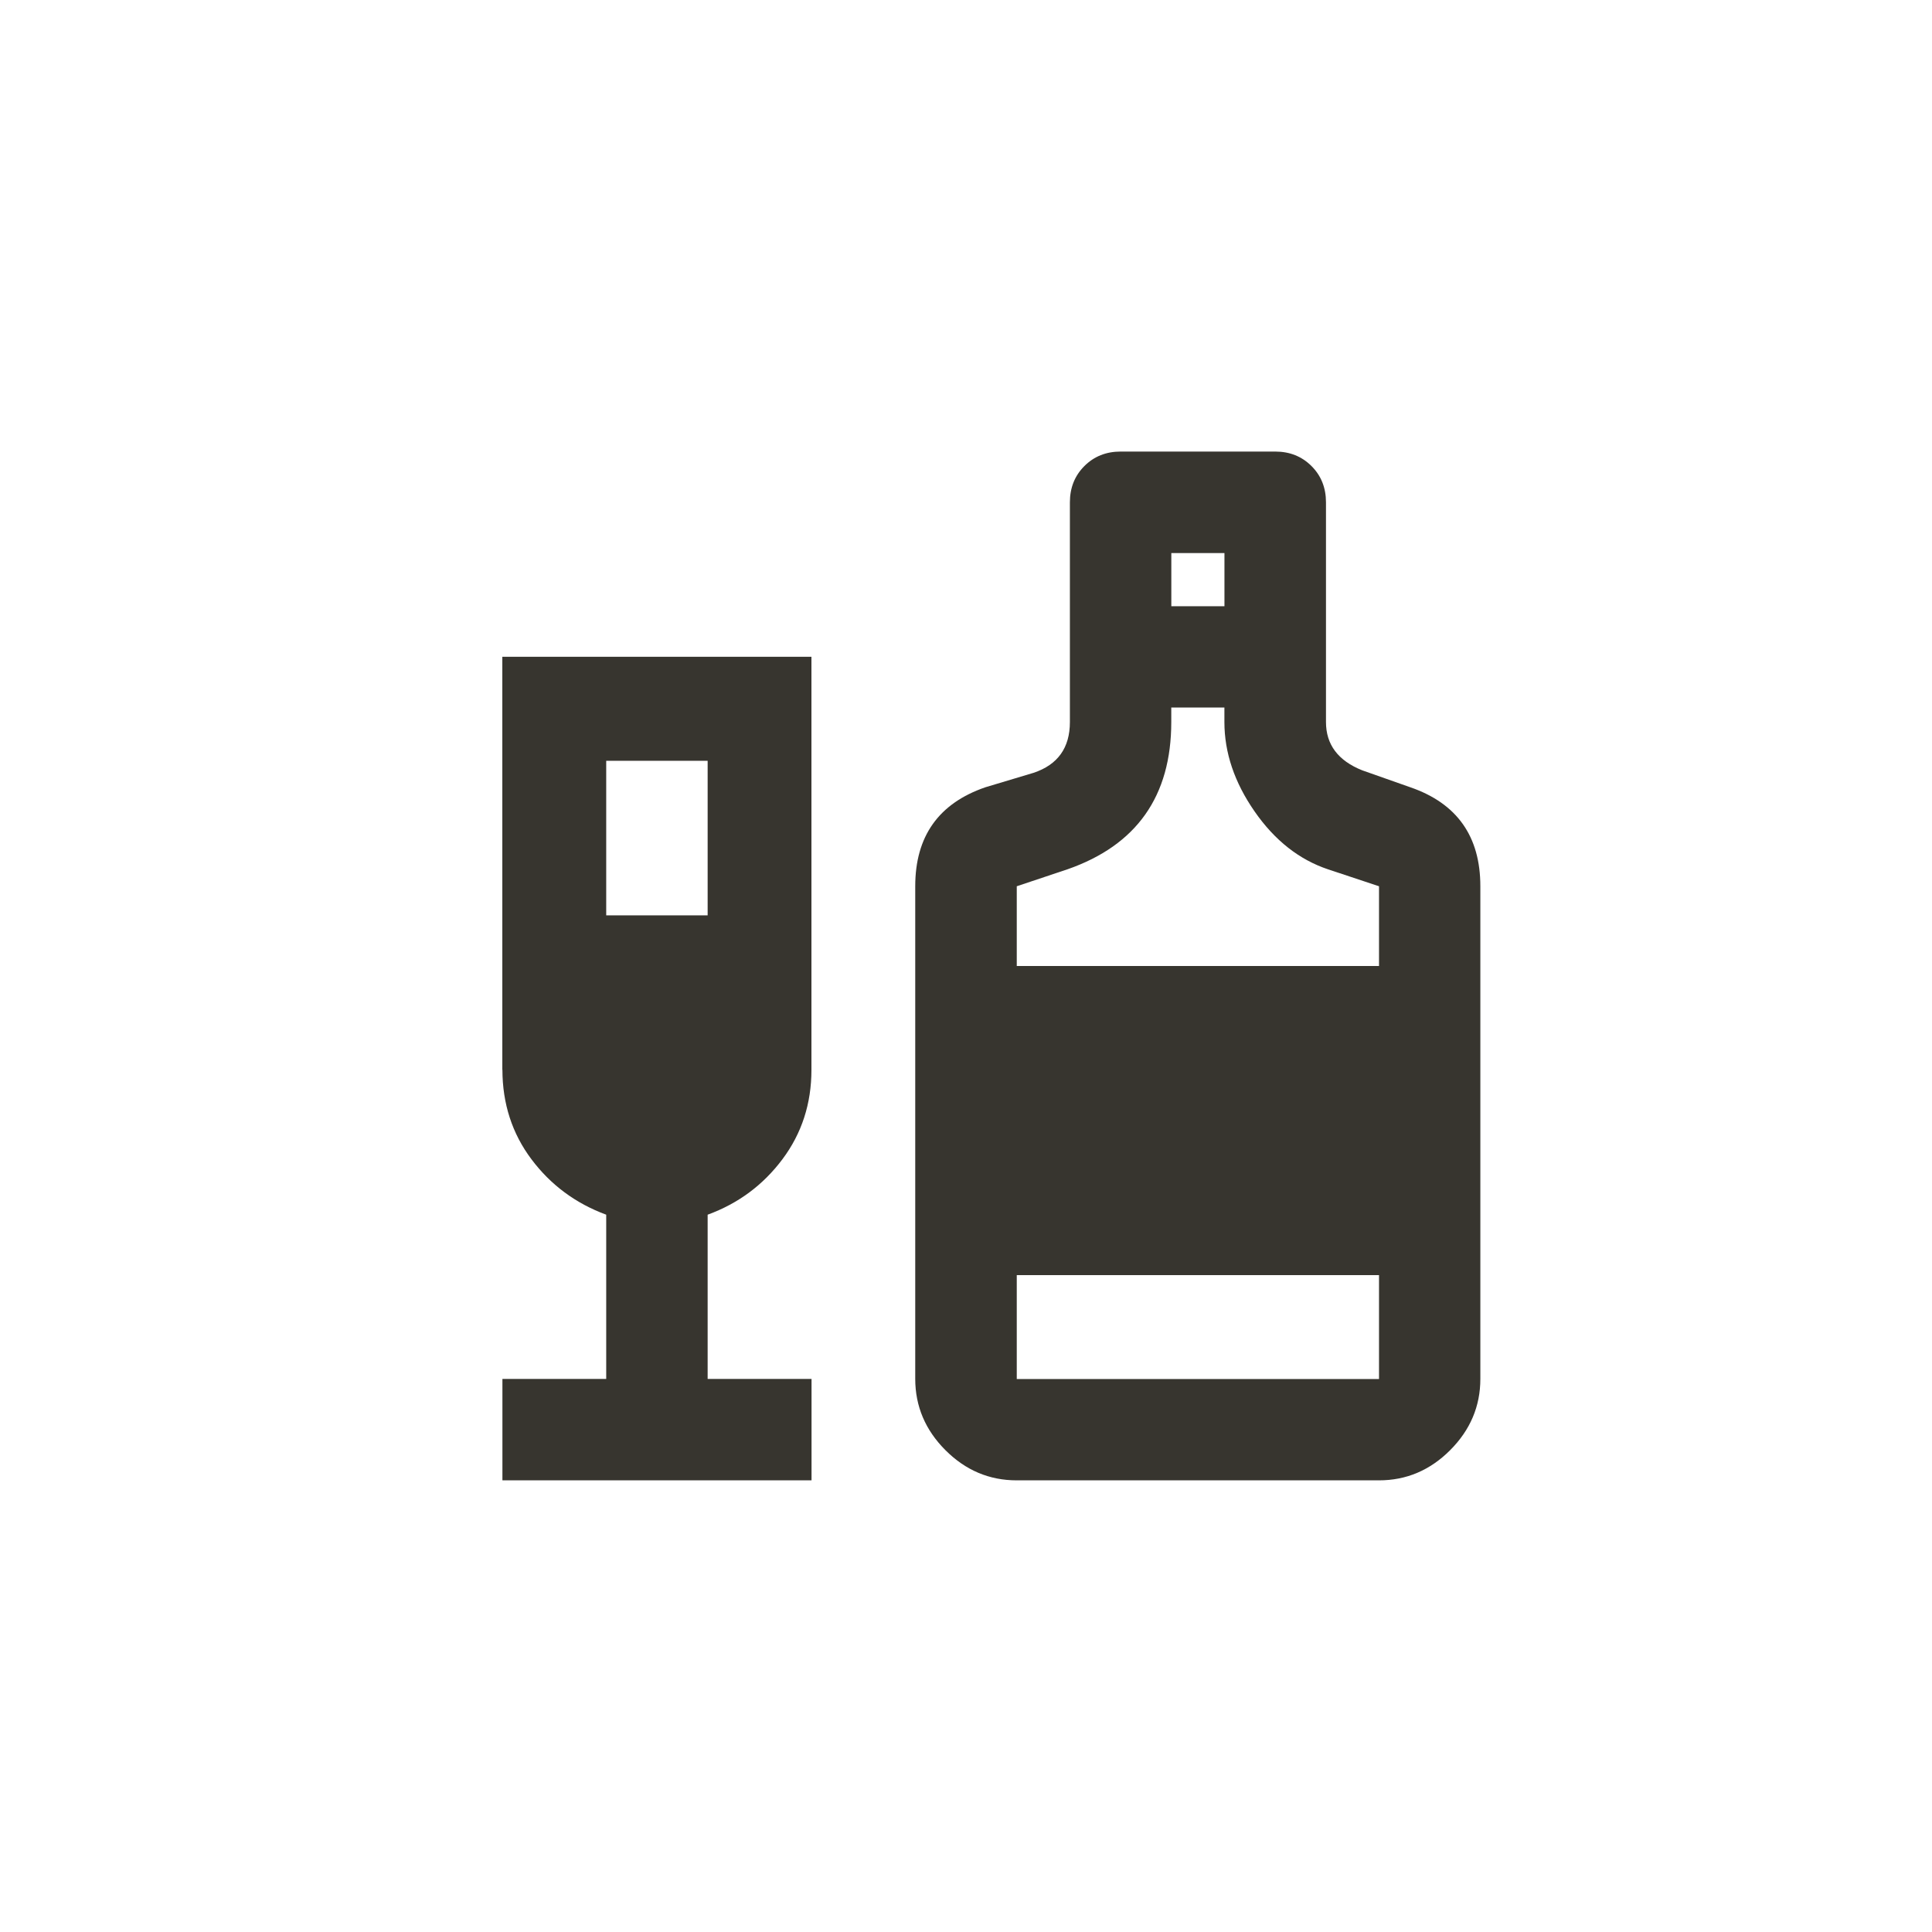 <!-- Generated by IcoMoon.io -->
<svg version="1.1" xmlns="http://www.w3.org/2000/svg" width="40" height="40" viewBox="0 0 40 40">
<title>mt-liquor</title>
<path fill="#37352f" d="M28.551 28.551v-2.151h-7.5v2.151h7.5zM21.051 18.349v1.651h7.5v-1.651l-1.051-0.349q-0.9-0.3-1.525-1.2t-0.625-1.851v-0.3h-1.1v0.3q0 2.3-2.149 3.049zM24.251 11.451v1.1h1.1v-1.1h-1.1zM29.2 16.3q1.449 0.5 1.449 2.049v10.2q0 0.849-0.625 1.475t-1.475 0.625h-7.5q-0.851 0-1.475-0.625t-0.625-1.475v-10.2q0-1.549 1.451-2.049l1-0.3q0.751-0.251 0.751-1.051v-4.549q0-0.451 0.3-0.751t0.751-0.3h3.2q0.451 0 0.751 0.3t0.3 0.751v4.549q0 0.7 0.751 1zM12.551 15.751v3.2h2.1v-3.2h-2.1zM10.4 22.149v-8.551h6.4v8.551q0 1.049-0.6 1.851t-1.549 1.149v3.4h2.151v2.1h-6.4v-2.1h2.149v-3.4q-0.951-0.351-1.549-1.149t-0.6-1.851z"></path>
</svg>
